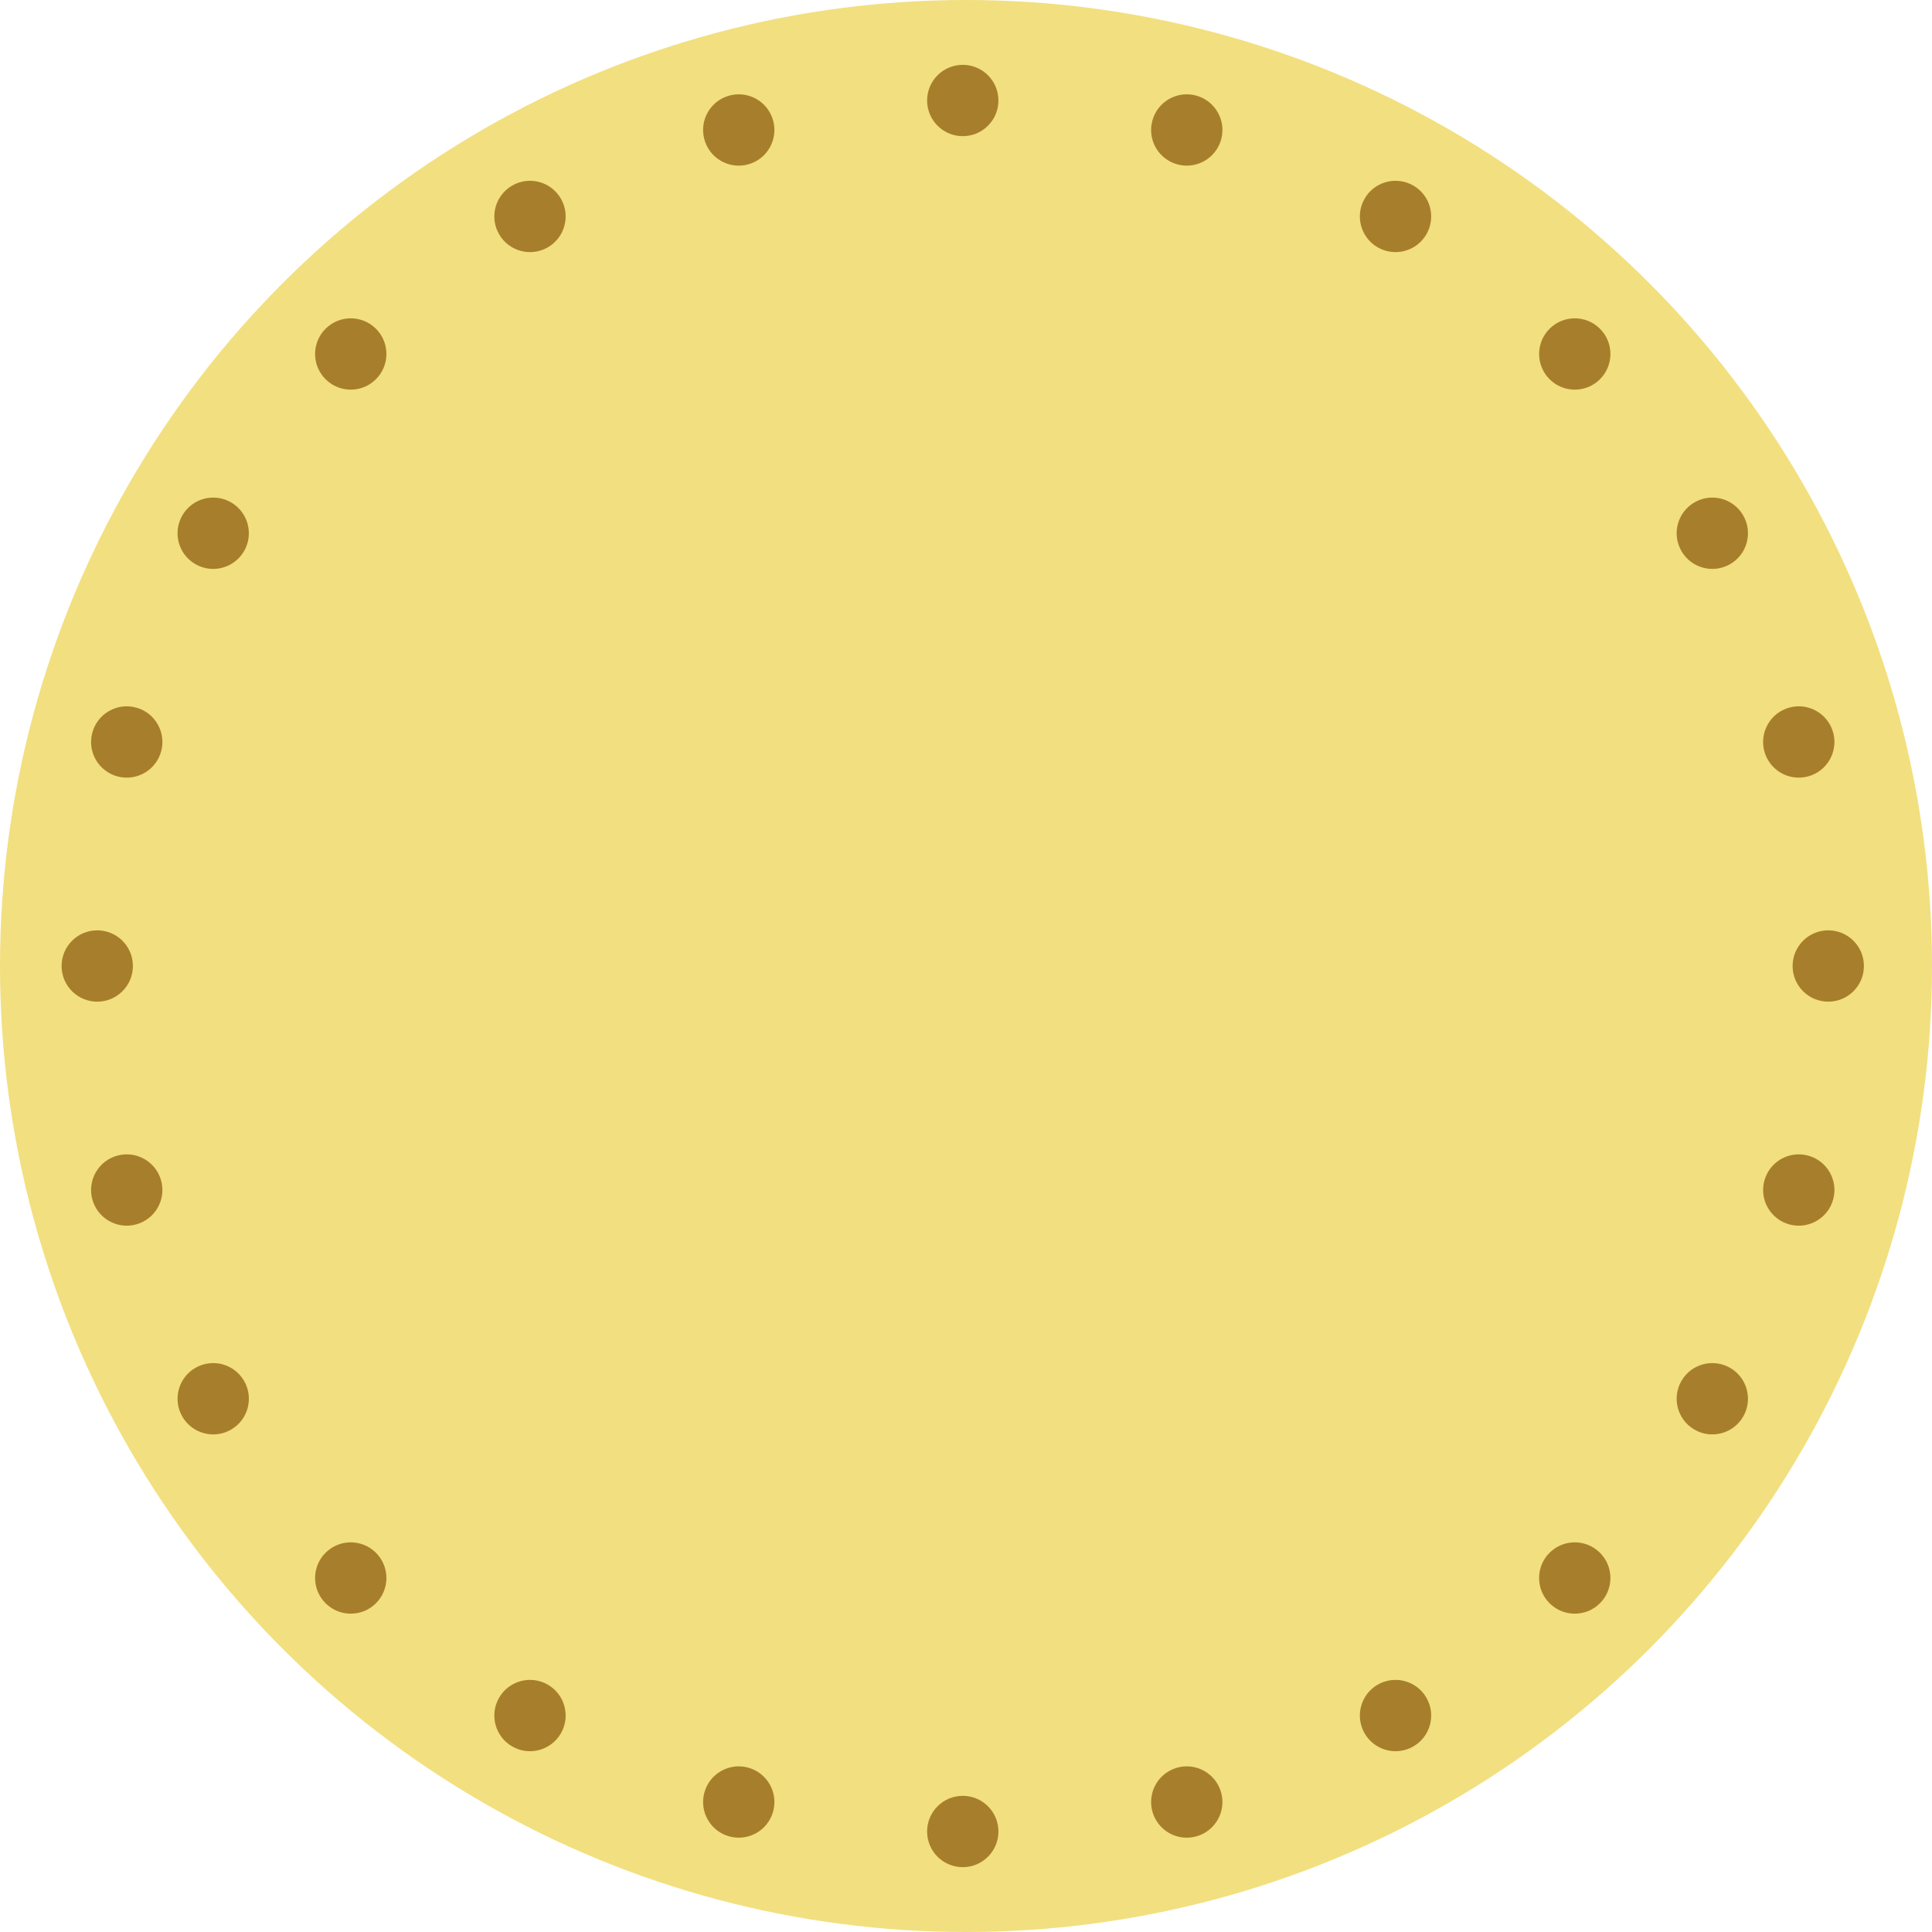 <svg width="120" height="120" viewBox="0 0 120 120" fill="none" xmlns="http://www.w3.org/2000/svg">
<circle cx="60" cy="60" r="60" fill="#F2DF7F"/>
<circle cx="59.799" cy="6.242" r="2.215" fill="#A77F2C"/>
<circle cx="59.799" cy="113.758" r="2.215" fill="#A77F2C"/>
<circle cx="113.557" cy="60" r="2.215" transform="rotate(90 113.557 60)" fill="#A77F2C"/>
<circle cx="6.04" cy="60" r="2.215" transform="rotate(90 6.04 60)" fill="#A77F2C"/>
<circle cx="97.812" cy="21.987" r="2.215" transform="rotate(45 97.812 21.987)" fill="#A77F2C"/>
<circle cx="21.786" cy="98.013" r="2.215" transform="rotate(45 21.786 98.013)" fill="#A77F2C"/>
<circle cx="97.811" cy="98.013" r="2.215" transform="rotate(135 97.811 98.013)" fill="#A77F2C"/>
<circle cx="21.786" cy="21.987" r="2.215" transform="rotate(135 21.786 21.987)" fill="#A77F2C"/>
<circle cx="106.355" cy="33.121" r="2.215" transform="rotate(60 106.355 33.121)" fill="#A77F2C"/>
<circle cx="13.243" cy="86.879" r="2.215" transform="rotate(60 13.243 86.879)" fill="#A77F2C"/>
<circle cx="86.678" cy="106.556" r="2.215" transform="rotate(150 86.678 106.556)" fill="#A77F2C"/>
<circle cx="32.919" cy="13.444" r="2.215" transform="rotate(150 32.919 13.444)" fill="#A77F2C"/>
<circle cx="111.725" cy="46.086" r="2.215" transform="rotate(75 111.725 46.086)" fill="#A77F2C"/>
<circle cx="7.872" cy="73.914" r="2.215" transform="rotate(75 7.872 73.914)" fill="#A77F2C"/>
<circle cx="73.712" cy="111.927" r="2.215" transform="rotate(165 73.712 111.927)" fill="#A77F2C"/>
<circle cx="45.885" cy="8.073" r="2.215" transform="rotate(165 45.885 8.073)" fill="#A77F2C"/>
<circle cx="111.725" cy="73.914" r="2.215" transform="rotate(105 111.725 73.914)" fill="#A77F2C"/>
<circle cx="7.872" cy="46.086" r="2.215" transform="rotate(105 7.872 46.086)" fill="#A77F2C"/>
<circle cx="45.885" cy="111.927" r="2.215" transform="rotate(-165 45.885 111.927)" fill="#A77F2C"/>
<circle cx="73.712" cy="8.073" r="2.215" transform="rotate(-165 73.712 8.073)" fill="#A77F2C"/>
<circle cx="106.355" cy="86.879" r="2.215" transform="rotate(120 106.355 86.879)" fill="#A77F2C"/>
<circle cx="13.242" cy="33.121" r="2.215" transform="rotate(120 13.242 33.121)" fill="#A77F2C"/>
<circle cx="32.919" cy="106.556" r="2.215" transform="rotate(-150 32.919 106.556)" fill="#A77F2C"/>
<circle cx="86.678" cy="13.444" r="2.215" transform="rotate(-150 86.678 13.444)" fill="#A77F2C"/>
</svg>
